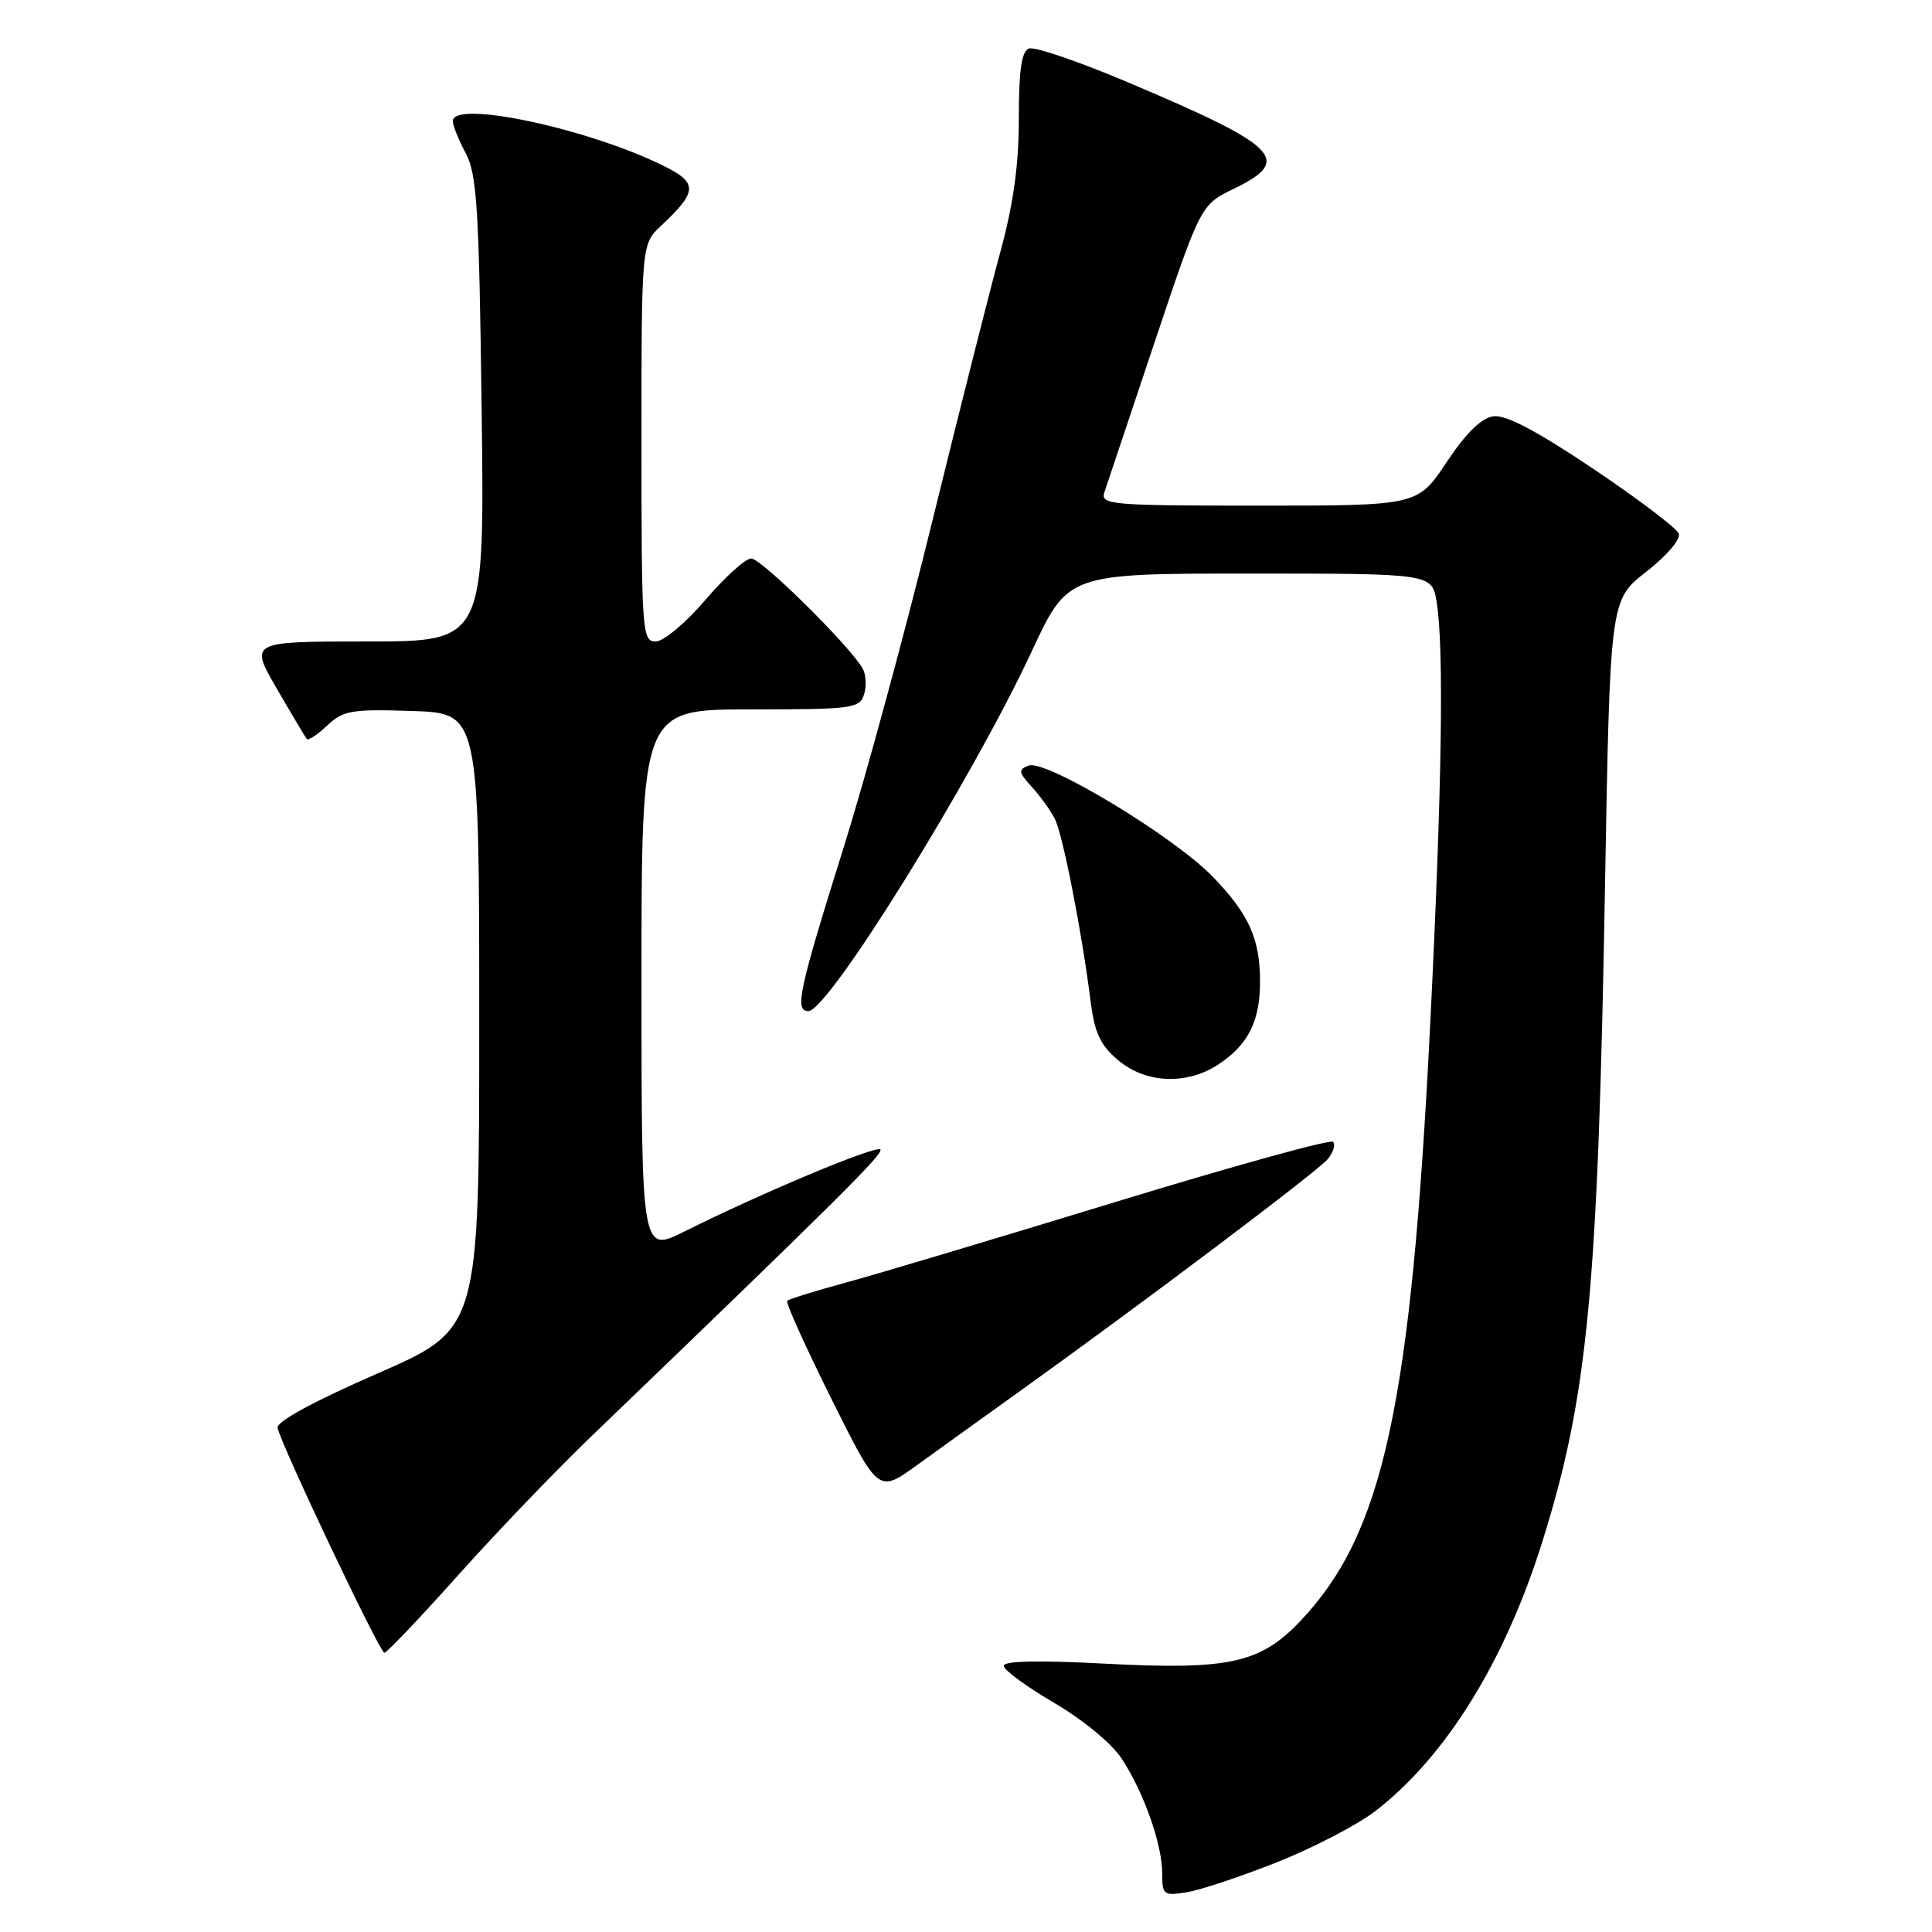 <?xml version="1.0" encoding="UTF-8" standalone="no"?>
<!DOCTYPE svg PUBLIC "-//W3C//DTD SVG 1.1//EN" "http://www.w3.org/Graphics/SVG/1.1/DTD/svg11.dtd" >
<svg xmlns="http://www.w3.org/2000/svg" xmlns:xlink="http://www.w3.org/1999/xlink" version="1.1" viewBox="0 0 256 256">
 <g >
 <path fill="currentColor"
d=" M 169.22 246.75 C 174.00 244.85 179.85 241.81 182.21 240.00 C 191.54 232.81 199.37 220.22 204.34 204.37 C 210.39 185.10 211.74 171.03 212.67 117.50 C 213.34 79.50 213.34 79.50 218.14 75.76 C 220.88 73.62 222.73 71.45 222.44 70.70 C 222.16 69.98 217.06 66.11 211.10 62.11 C 203.59 57.07 199.52 54.93 197.88 55.16 C 196.28 55.39 194.24 57.39 191.68 61.25 C 187.85 67.00 187.85 67.00 166.81 67.00 C 147.22 67.00 145.81 66.88 146.33 65.25 C 146.65 64.29 149.65 55.32 153.00 45.32 C 159.10 27.13 159.10 27.13 163.55 24.98 C 171.32 21.21 169.49 19.38 149.58 10.96 C 143.03 8.18 137.07 6.14 136.33 6.43 C 135.36 6.80 135.00 9.32 135.00 15.68 C 135.00 21.87 134.28 27.06 132.53 33.46 C 131.17 38.43 127.13 54.42 123.55 69.00 C 119.98 83.58 114.72 102.92 111.88 112.00 C 105.81 131.36 105.24 134.01 107.14 133.97 C 109.80 133.90 128.85 103.20 136.70 86.33 C 141.50 76.00 141.50 76.00 165.62 76.00 C 189.74 76.00 189.74 76.00 190.36 79.75 C 191.35 85.76 191.07 104.38 189.52 135.50 C 186.98 186.35 183.31 203.24 172.26 214.84 C 166.97 220.40 162.78 221.31 146.37 220.44 C 137.62 219.98 133.00 220.08 133.00 220.73 C 133.00 221.28 135.99 223.48 139.65 225.62 C 143.44 227.83 147.29 231.00 148.61 233.00 C 151.55 237.45 154.00 244.38 154.00 248.26 C 154.00 251.09 154.19 251.23 157.26 250.73 C 159.06 250.44 164.44 248.65 169.22 246.75 Z  M 60.68 208.75 C 65.72 203.11 73.60 194.90 78.18 190.49 C 110.99 158.94 117.15 152.82 116.65 152.31 C 116.06 151.73 100.94 158.06 90.75 163.15 C 85.00 166.03 85.00 166.03 85.00 130.01 C 85.00 94.00 85.00 94.00 99.43 94.00 C 112.94 94.00 113.91 93.87 114.49 92.02 C 114.84 90.93 114.76 89.39 114.31 88.59 C 112.65 85.63 100.89 74.00 99.54 74.00 C 98.78 74.00 96.04 76.48 93.46 79.50 C 90.85 82.55 87.92 85.00 86.88 85.00 C 85.09 85.00 85.00 83.77 85.00 58.67 C 85.00 32.35 85.00 32.35 87.59 29.92 C 92.36 25.46 92.46 24.28 88.27 22.15 C 78.40 17.13 60.00 13.16 60.00 16.05 C 60.00 16.63 60.77 18.54 61.71 20.30 C 63.20 23.07 63.48 27.62 63.82 54.25 C 64.21 85.00 64.21 85.00 48.64 85.00 C 33.06 85.00 33.06 85.00 36.68 91.25 C 38.67 94.69 40.46 97.69 40.65 97.92 C 40.85 98.15 42.07 97.35 43.36 96.13 C 45.49 94.13 46.59 93.95 54.61 94.21 C 63.50 94.50 63.50 94.50 63.50 135.30 C 63.50 176.11 63.50 176.11 50.00 182.00 C 41.56 185.69 36.60 188.38 36.78 189.20 C 37.27 191.51 50.32 219.00 50.93 219.00 C 51.25 219.00 55.64 214.39 60.68 208.75 Z  M 134.91 184.50 C 151.33 172.74 174.55 155.24 175.91 153.61 C 176.67 152.70 176.99 151.66 176.63 151.30 C 176.27 150.94 163.27 154.54 147.74 159.29 C 132.21 164.04 116.17 168.84 112.11 169.94 C 108.04 171.05 104.53 172.14 104.31 172.36 C 104.08 172.59 106.71 178.41 110.14 185.30 C 116.38 197.84 116.38 197.84 121.46 194.17 C 124.25 192.15 130.31 187.80 134.91 184.50 Z  M 161.43 141.05 C 165.33 138.49 166.92 135.39 166.96 130.32 C 167.01 124.49 165.55 121.19 160.69 116.16 C 155.53 110.83 138.55 100.58 136.30 101.44 C 134.89 101.98 134.94 102.32 136.73 104.28 C 137.84 105.50 139.21 107.40 139.77 108.50 C 140.82 110.55 143.34 123.40 144.52 132.74 C 145.04 136.87 145.81 138.51 148.17 140.49 C 151.83 143.57 157.26 143.80 161.43 141.05 Z "/>
</g>
</svg>